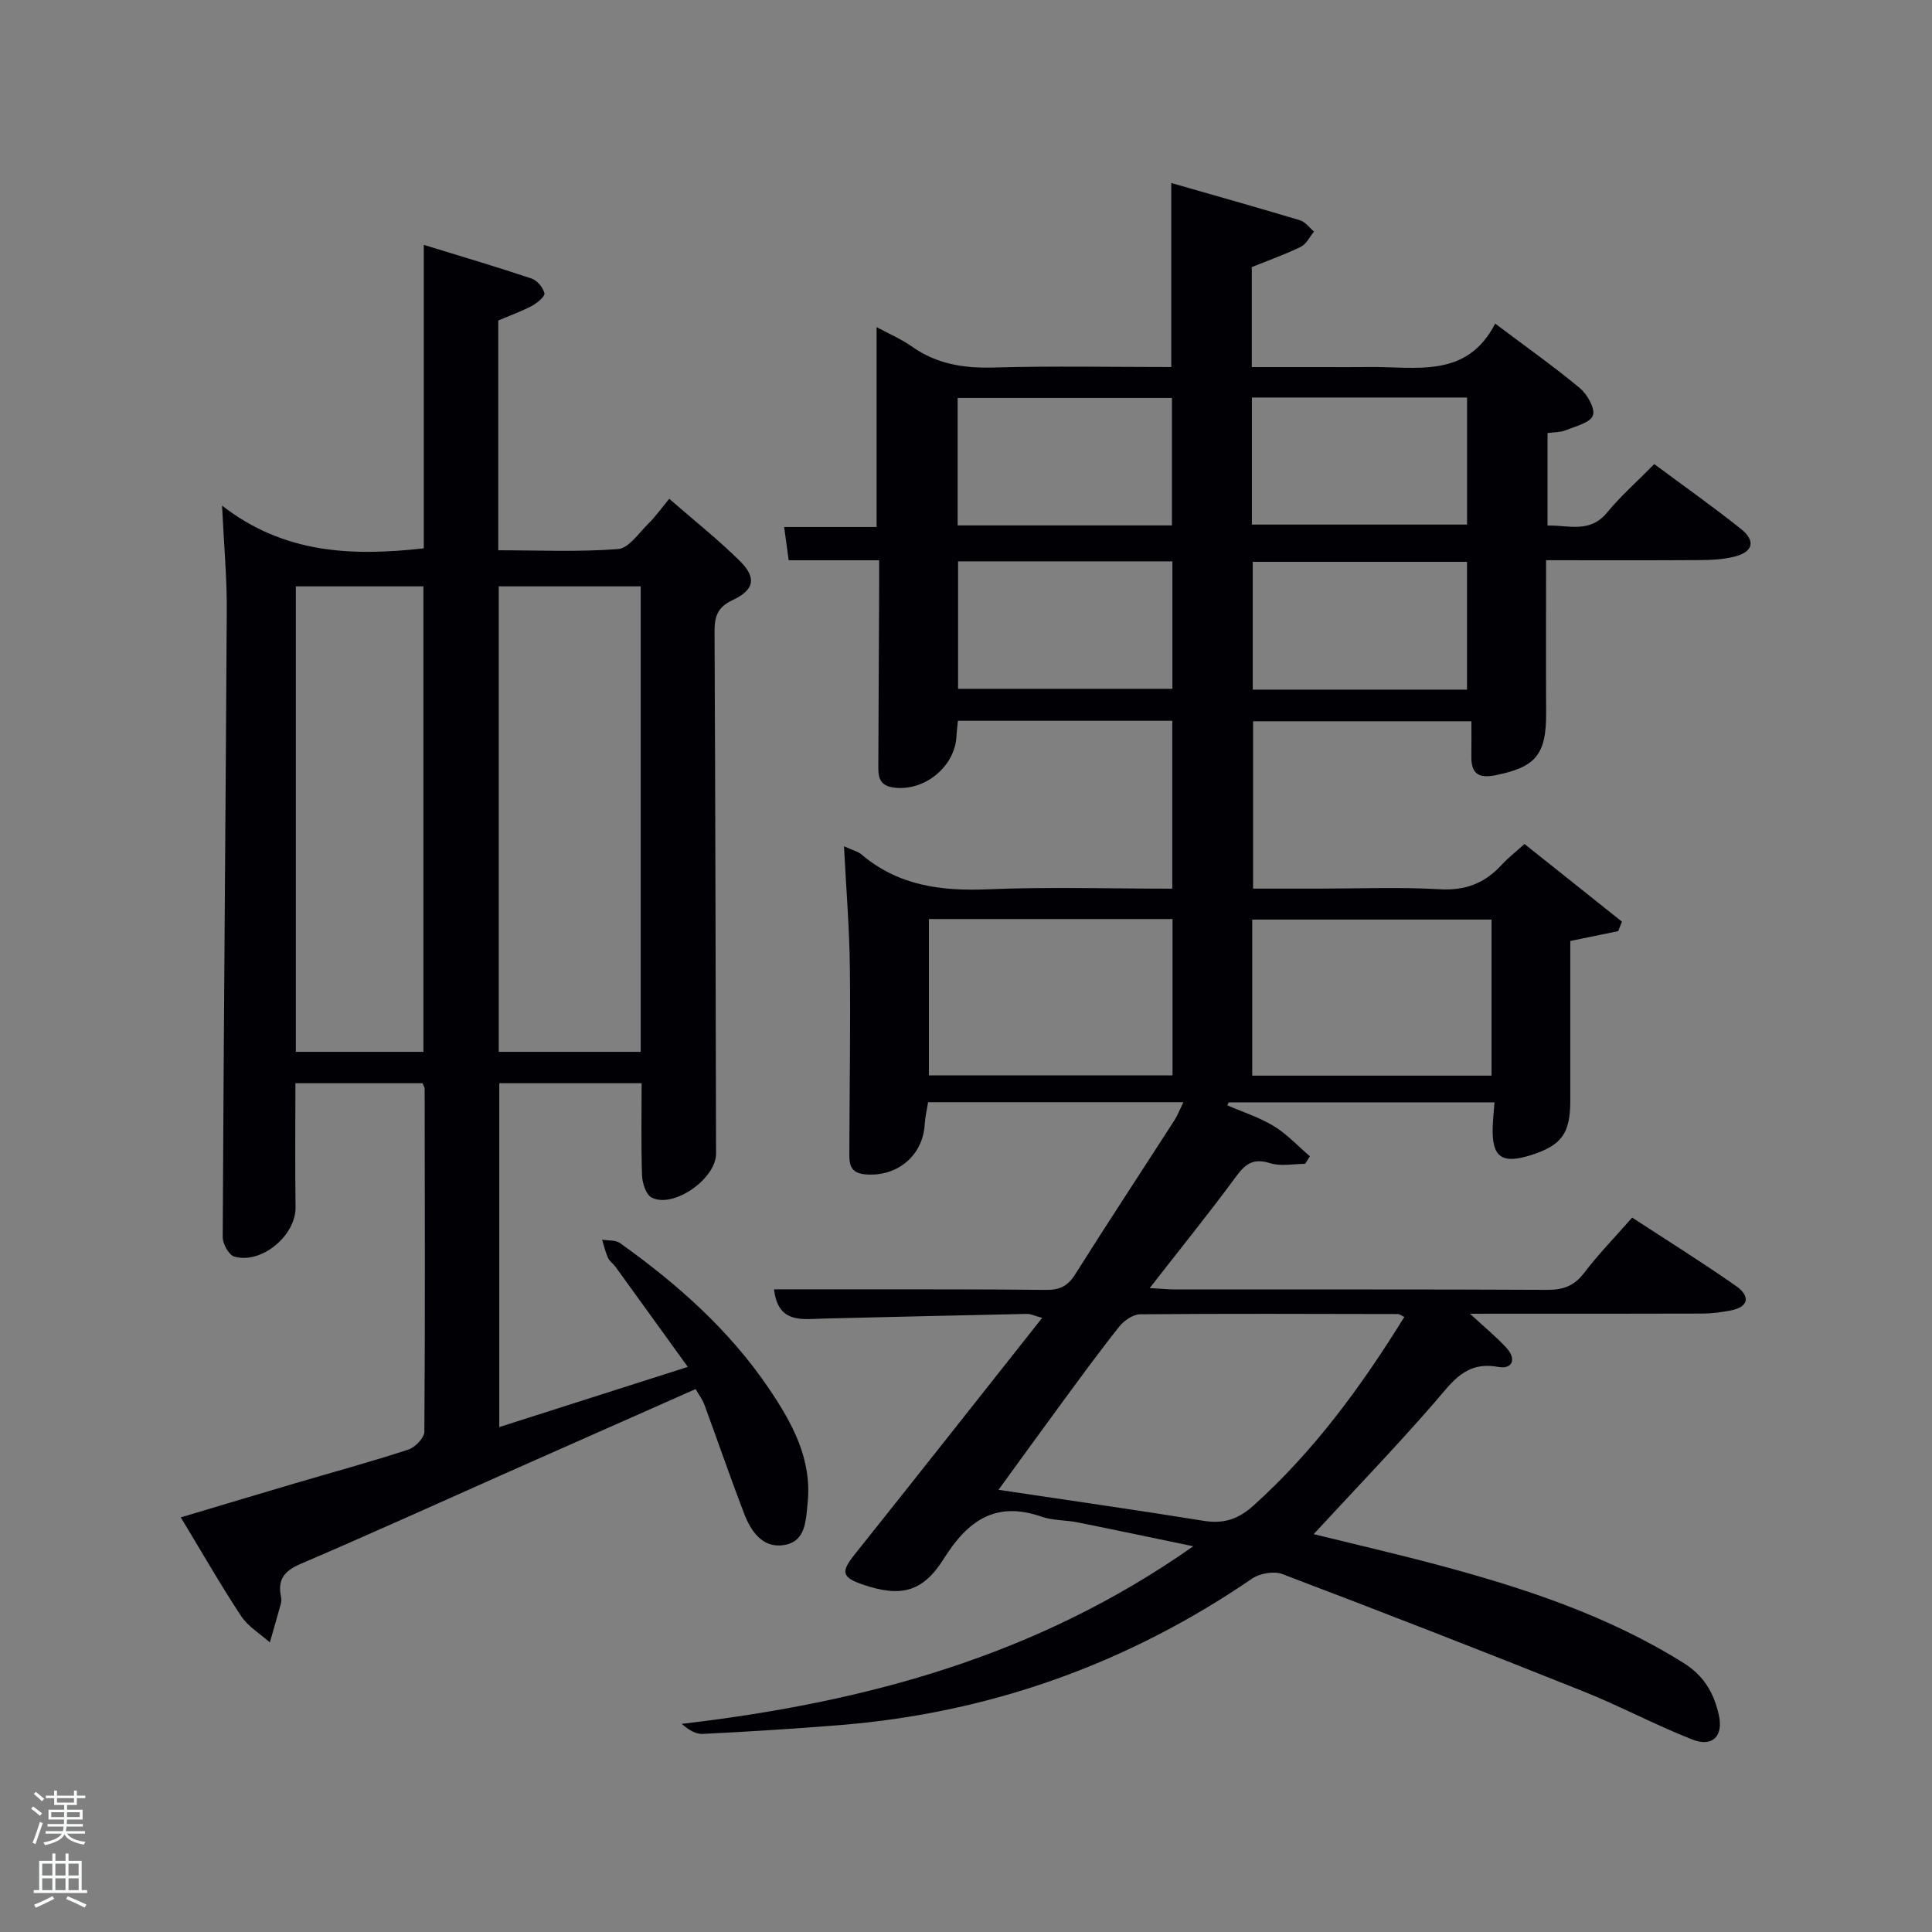 <svg enable-background="new 0 0 400 400" viewBox="0 0 400 400" xmlns="http://www.w3.org/2000/svg"><rect x="0" y="0" width="400" height="400" fill="#808080" stroke="none"/><path d="m6.44 374.46.42-.45c.65.47 1.27.95 1.85 1.44l-.45.49c-.65-.56-1.25-1.06-1.82-1.48m.93 7.33-.63-.26c.55-1.36 1.05-2.8 1.52-4.33.19.1.38.19.59.27-.46 1.29-.95 2.73-1.48 4.32m-.38-10.38.44-.42c.43.34 1.01.82 1.74 1.44l-.49.49c-.53-.51-1.09-1.01-1.69-1.51m2.5.35h1.72v-1.04h.59v1.04h3.52v-1.04h.59v1.04h1.75v.53h-1.75v1.42h-2.03v.97h3.22v2.03h-3.24c0 .35-.01.66-.03.93h3.32v.53h-3.37c-.03.27-.08.58-.15.94h3.96v.53h-3.71c.67.92 1.93 1.48 3.79 1.68-.13.24-.23.44-.29.59-2.13-.38-3.48-1.08-4.04-2.12-.43.97-1.77 1.72-4.03 2.23-.09-.19-.2-.37-.33-.55 2.1-.42 3.37-1.03 3.81-1.83h-3.36v-.53h3.58c.08-.29.13-.61.16-.94h-3.33v-.53h3.39c.02-.27.04-.58.04-.93h-3.23v-2.03h3.25v-.97h-2.07v-1.42h-1.73zm1.12 3.44v1h2.65c.01-.3.02-.44.02-.4v-.25-.35zm1.19-2h3.52v-.91h-3.52zm4.71 2h-2.63v.59c0 .15-.01.28-.01.4h2.64z" fill="#fafbfc"/><path d="m13.56 383.74h.63v1.52h2.72v6.07h1.13v.6h-11.06v-.6h1.13v-6.07h2.73v-1.52h.63v1.52h2.1v-1.52zm-2.69 8.83.38.56c-1.24.63-2.53 1.25-3.85 1.85-.1-.21-.21-.42-.34-.63 1.36-.55 2.63-1.15 3.81-1.78m-2.13-4.27h2.1v-2.45h-2.1zm0 3.04h2.1v-2.46h-2.1zm2.72-3.04h2.1v-2.45h-2.1zm0 3.04h2.1v-2.46h-2.1zm6.07 3.6c-1.41-.71-2.7-1.3-3.86-1.78l.35-.56c1.45.62 2.75 1.19 3.88 1.72zm-1.25-9.09h-2.1v2.45h2.1zm-2.09 5.49h2.1v-2.46h-2.1z" fill="#fafbfc"/><g fill="#010105"><path d="m304.35 272c2.99 2.77 5.4 4.74 7.5 7.01 2.17 2.34 1.35 4.56-1.72 3.99-6.76-1.24-9.52 3.23-13.15 7.4-7.95 9.14-16.37 17.88-25 27.23 8.59 2.11 17.04 4.06 25.41 6.29 17.87 4.76 35.35 10.47 51.21 20.4 4.23 2.65 6.27 6.28 7.27 10.77.97 4.34-1.3 6.7-5.46 5.07-7.71-3.02-15.05-6.97-22.74-10.04-20.65-8.26-41.38-16.33-62.18-24.23-1.75-.66-4.65-.15-6.25.94-25.82 17.66-54.27 27.83-85.43 30.34-9.44.76-18.89 1.35-28.34 1.82-1.47.07-2.99-.9-4.32-2.08 37.73-4.42 73.34-13.87 105.9-36.77-8.73-1.81-16.36-3.43-24.01-4.96-2.44-.49-5.06-.35-7.37-1.16-9.55-3.33-15.32.81-20.29 8.73-4.41 7.02-9.02 7.95-16.76 5.31-4.36-1.49-4.55-2.63-1.69-6.2 12.84-16.09 25.59-32.26 38.84-49.01-1.73-.47-2.43-.84-3.12-.82-13.98.29-27.95.62-41.93.96-4.58.11-9.65 1.16-10.46-6.05 5.62 0 11.21-.01 16.8 0 13.16.02 26.33-.03 39.49.12 2.8.03 4.52-.77 6.05-3.21 6.73-10.69 13.69-21.25 20.53-31.87.68-1.06 1.14-2.27 1.88-3.78-17.79 0-35.05 0-52.85 0-.24 1.48-.62 3.03-.71 4.6-.37 6.51-5.77 10.96-12.4 10.33-3.49-.33-3.2-2.78-3.2-5.1.03-12.66.26-25.33.1-37.99-.1-8.08-.77-16.15-1.21-24.83 1.68.78 2.87 1.05 3.69 1.75 7.61 6.43 16.45 7.56 26.09 7.16 12.61-.52 25.26-.13 38.19-.13 0-11.76 0-23.14 0-34.76-14.79 0-29.39 0-44.38 0-.11 1.08-.25 2.16-.31 3.25-.34 6.34-6.73 11.45-13.04 10.57-3.37-.47-3.14-2.85-3.13-5.2.05-12.16.11-24.33.17-36.49.01-1.62 0-3.25 0-5.36-6.54 0-12.63 0-18.73 0-.33-2.44-.6-4.41-.94-6.89h19.14c0-13.93 0-27.33 0-41.38 2.48 1.34 5.06 2.43 7.3 4.01 5.14 3.65 10.75 4.53 16.95 4.35 12.15-.34 24.32-.1 36.76-.1 0-12.69 0-25.21 0-38.1 8.88 2.55 17.78 5.05 26.63 7.71 1.11.33 1.96 1.54 2.93 2.34-.9 1.08-1.58 2.58-2.73 3.15-3.26 1.6-6.7 2.81-10.16 4.21v20.7h14.88c3.17 0 6.33.03 9.5-.01 9.65-.12 20.12 2.46 26.01-8.99 6.5 4.89 12.2 8.91 17.54 13.36 1.54 1.29 3.22 4.29 2.69 5.67-.6 1.53-3.61 2.22-5.65 3.06-1.03.42-2.26.37-3.74.57v19.15c4.31-.12 8.72 1.68 12.32-2.69 2.85-3.45 6.25-6.45 9.78-10.03 6.08 4.51 12.14 8.79 17.93 13.41 3.18 2.54 2.52 4.82-1.47 5.78-2.23.54-4.6.67-6.91.68-10.47.07-20.93.03-31.95.03 0 10.79-.04 21.23.01 31.66.04 8.59-2.17 11.18-10.46 12.85-3.57.72-5.07-.36-5.02-3.9.03-2.31.01-4.61.01-7.27-14.95 0-29.87 0-45.2 0v34.65h13.65c8.33 0 16.68-.35 24.99.13 5.29.31 9.3-1.23 12.77-5 1.34-1.46 2.93-2.7 4.78-4.37 6.77 5.4 13.47 10.74 20.18 16.08-.26.65-.52 1.3-.78 1.96-3.12.64-6.24 1.28-9.92 2.04v33.07c0 6.78-1.78 9.25-8.16 11.27-6.05 1.92-8.11.41-7.9-5.83.05-1.61.23-3.22.37-5.1-18.54 0-36.78 0-55.03 0-.1.21-.19.41-.29.62 3.24 1.4 6.67 2.49 9.65 4.31 2.73 1.67 4.98 4.12 7.45 6.23-.33.52-.65 1.04-.98 1.57-2.43 0-5.04.56-7.25-.13-3.36-1.06-5.03.01-6.98 2.66-5.61 7.62-11.57 14.99-17.96 23.19 2.29.13 3.82.28 5.35.29 25.66.02 51.32-.05 76.99.08 3.29.02 5.56-.83 7.6-3.5 2.91-3.82 6.29-7.3 9.95-11.46 7.23 4.72 14.52 9.27 21.55 14.19 2.66 1.86 2.93 4.23-1.11 5.03-1.94.38-3.93.64-5.9.65-14.16.05-28.33.03-42.49.03-1.63.01-3.22.01-5.62.01zm-13.6.66c-.73-.35-1-.59-1.28-.6-17.81-.03-35.62-.11-53.42.05-1.46.01-3.3 1.28-4.29 2.51-4.14 5.2-8.06 10.58-12 15.94-4.29 5.82-8.52 11.69-13.03 17.89 14.68 2.2 28.6 4.18 42.48 6.42 4.13.67 7.17-.33 10.3-3.15 12.49-11.24 22.28-24.58 31.24-39.06zm-47.99-82.38c-16.94 0-33.64 0-50.44 0v32.36h50.44c0-10.96 0-21.55 0-32.36zm66.05.11c-16.88 0-33.25 0-49.55 0v32.31h49.55c0-10.89 0-21.48 0-32.31zm-66.17-81.61c0-9.11 0-17.82 0-26.39-15.06 0-29.77 0-44.37 0v26.39zm16.55-.17h44.55c0-8.98 0-17.57 0-26.31-14.96 0-29.66 0-44.55 0zm-60.83 7.61v26.39h44.37c0-8.99 0-17.58 0-26.39-14.85 0-29.43 0-44.37 0zm105.37 26.56c0-9.17 0-17.76 0-26.46-14.98 0-29.68 0-44.36 0v26.46z"/><path d="m144.02 287.59c-12.95 5.74-25.7 11.37-38.44 17.03-14.44 6.41-28.83 12.95-43.35 19.17-3.32 1.42-4.78 3.19-4.07 6.7.1.48.13 1.03 0 1.49-.73 2.7-1.52 5.38-2.29 8.07-2.01-1.8-4.51-3.28-5.94-5.45-4.29-6.5-8.16-13.28-12.5-20.44 8.23-2.46 15.98-4.79 23.74-7.08 7.8-2.3 15.66-4.43 23.38-6.96 1.4-.46 3.3-2.42 3.31-3.71.17-23.66.1-47.33.06-70.99 0-.29-.22-.59-.44-1.15-8.51 0-17.11 0-26.32 0 0 8.51-.09 17.1.03 25.68.08 5.81-7.01 11.84-12.68 10.21-1.13-.32-2.4-2.63-2.4-4.02.2-43.3.6-86.61.84-129.91.04-6.62-.58-13.25-.98-21.55 12.87 9.99 26.9 10.51 41.77 8.85 0-20.47 0-41.22 0-62.83 7.9 2.43 15.14 4.56 22.29 6.96 1.17.39 2.41 1.86 2.69 3.06.15.64-1.5 2.02-2.58 2.6-2.19 1.16-4.55 2-6.98 3.04v47.57c8.3 0 16.58.38 24.79-.25 2.24-.17 4.32-3.34 6.31-5.29 1.42-1.39 2.58-3.05 4.3-5.12 5.29 4.62 10.23 8.51 14.66 12.92 3.47 3.46 2.96 5.96-1.59 8.08-3.15 1.47-3.71 3.47-3.69 6.6.18 36 .22 71.99.31 107.99.01 5.2-8.87 11.43-13.35 9.07-1.16-.61-1.91-2.96-1.97-4.54-.22-6.28-.09-12.57-.09-19.12-9.9 0-19.5 0-29.47 0v71.19c12.8-4.09 25.36-8.1 39.03-12.46-5.29-7.33-10.11-14.02-14.94-20.69-.49-.67-1.26-1.18-1.59-1.91-.54-1.18-.82-2.49-1.21-3.74 1.26.22 2.79.05 3.73.72 11.86 8.47 22.68 18.04 30.89 30.23 4.78 7.1 8.86 14.49 7.93 23.58-.38 3.72-.39 7.99-4.91 8.7-4.46.69-6.85-2.89-8.27-6.6-2.85-7.43-5.43-14.96-8.18-22.43-.39-1.07-1.1-1.99-1.83-3.27zm-11.37-69.82c0-32.44 0-64.47 0-96.37-10.07 0-19.79 0-29.39 0v96.37zm-44.99 0c0-32.41 0-64.44 0-96.37-9.06 0-17.78 0-26.41 0v96.37z"/></g></svg>